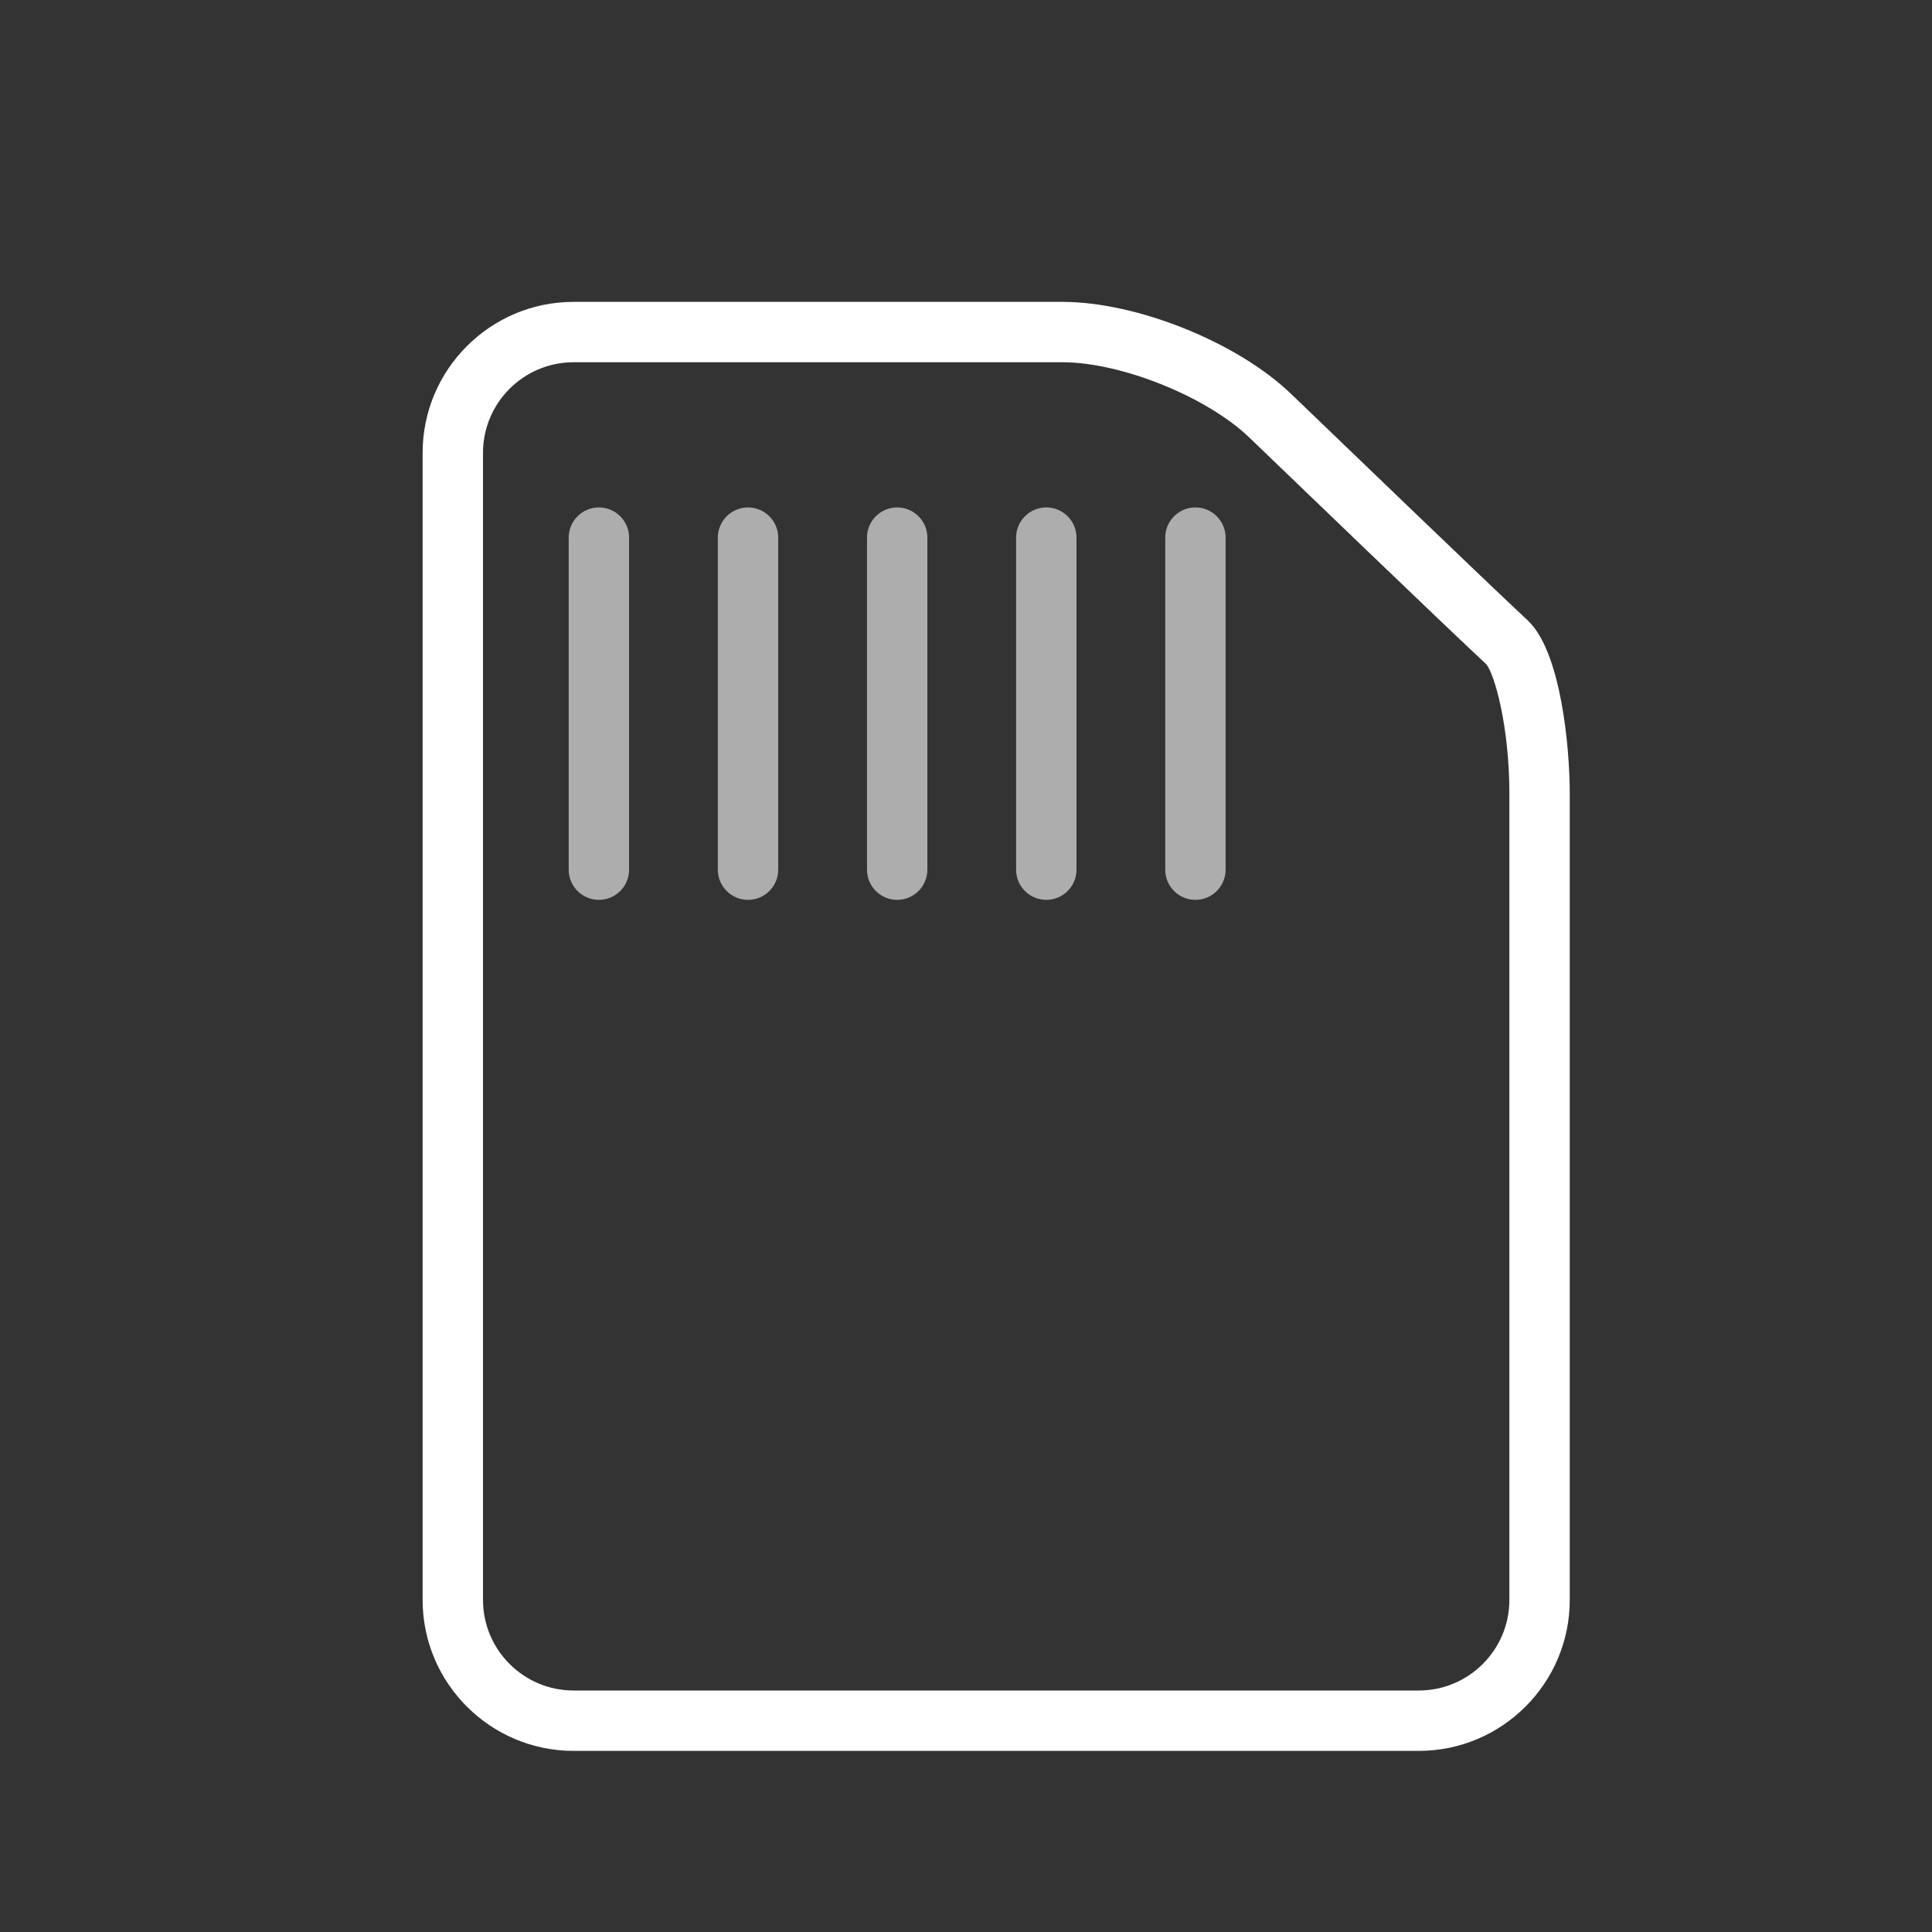 <?xml version="1.0" encoding="iso-8859-1"?>
<!-- Generator: Adobe Illustrator 22.1.0, SVG Export Plug-In . SVG Version: 6.00 Build 0)  -->
<svg version="1.1" id="Layer_1" xmlns="http://www.w3.org/2000/svg" xmlns:xlink="http://www.w3.org/1999/xlink" x="0px" y="0px"	 width="64" height="64" viewBox="0 0 64 64" style="enable-background:new 0 0 64 64;" xml:space="preserve">
<rect x="0" y="0" width="64" height="64" fill="#333333" stroke="none"/>
<g id="icon-m-sd-card_1_">
	<g style="opacity:0;">
		<rect id="icon-m-sd-card_2_" x="1" y="1" style="fill:#FFFFFF;" width="64" height="64"/>
		<path style="fill:#FFFFFF;" d="M66,66H0V0h66V66z M2,64h62V2H2V64z"/>
	</g>
	<g>
		<path style="fill:#FFFFFF;" d="M47,58H19c-2.757,0-5-2.243-5-5V15c0-2.757,2.243-5,5-5h16.195c2.469,0,5.797,1.34,7.577,3.051
			l3.883,3.732c1.581,1.521,3.357,3.214,3.949,3.765c1.104,1.027,1.396,4.2,1.396,5.735V53C52,55.757,49.757,58,47,58z M19,12
			c-1.654,0-3,1.346-3,3v38c0,1.654,1.346,3,3,3h28c1.654,0,3-1.346,3-3V26.282c0-2.238-0.5-3.976-0.768-4.28
			c-0.585-0.544-2.373-2.248-3.964-3.777l-3.883-3.731C39.98,13.142,37.146,12,35.195,12H19z"/>
	</g>
	<path style="opacity:0.6;fill:#FFFFFF;" d="M19.839,29.809c-0.552,0-1-0.448-1-1v-11c0-0.552,0.448-1,1-1s1,0.448,1,1v11
		C20.839,29.361,20.392,29.809,19.839,29.809z"/>
	<path style="opacity:0.6;fill:#FFFFFF;" d="M24.779,29.809c-0.552,0-1-0.448-1-1v-11c0-0.552,0.448-1,1-1s1,0.448,1,1v11
		C25.779,29.361,25.332,29.809,24.779,29.809z"/>
	<path style="opacity:0.6;fill:#FFFFFF;" d="M29.72,29.809c-0.552,0-1-0.448-1-1v-11c0-0.552,0.448-1,1-1s1,0.448,1,1v11
		C30.72,29.361,30.272,29.809,29.72,29.809z"/>
	<path style="opacity:0.6;fill:#FFFFFF;" d="M34.66,29.809c-0.553,0-1-0.448-1-1v-11c0-0.552,0.447-1,1-1s1,0.448,1,1v11
		C35.66,29.361,35.213,29.809,34.66,29.809z"/>
	<path style="opacity:0.6;fill:#FFFFFF;" d="M39.6,29.809c-0.553,0-1-0.448-1-1v-11c0-0.552,0.447-1,1-1s1,0.448,1,1v11
		C40.6,29.361,40.152,29.809,39.6,29.809z"/>
</g>
</svg>
